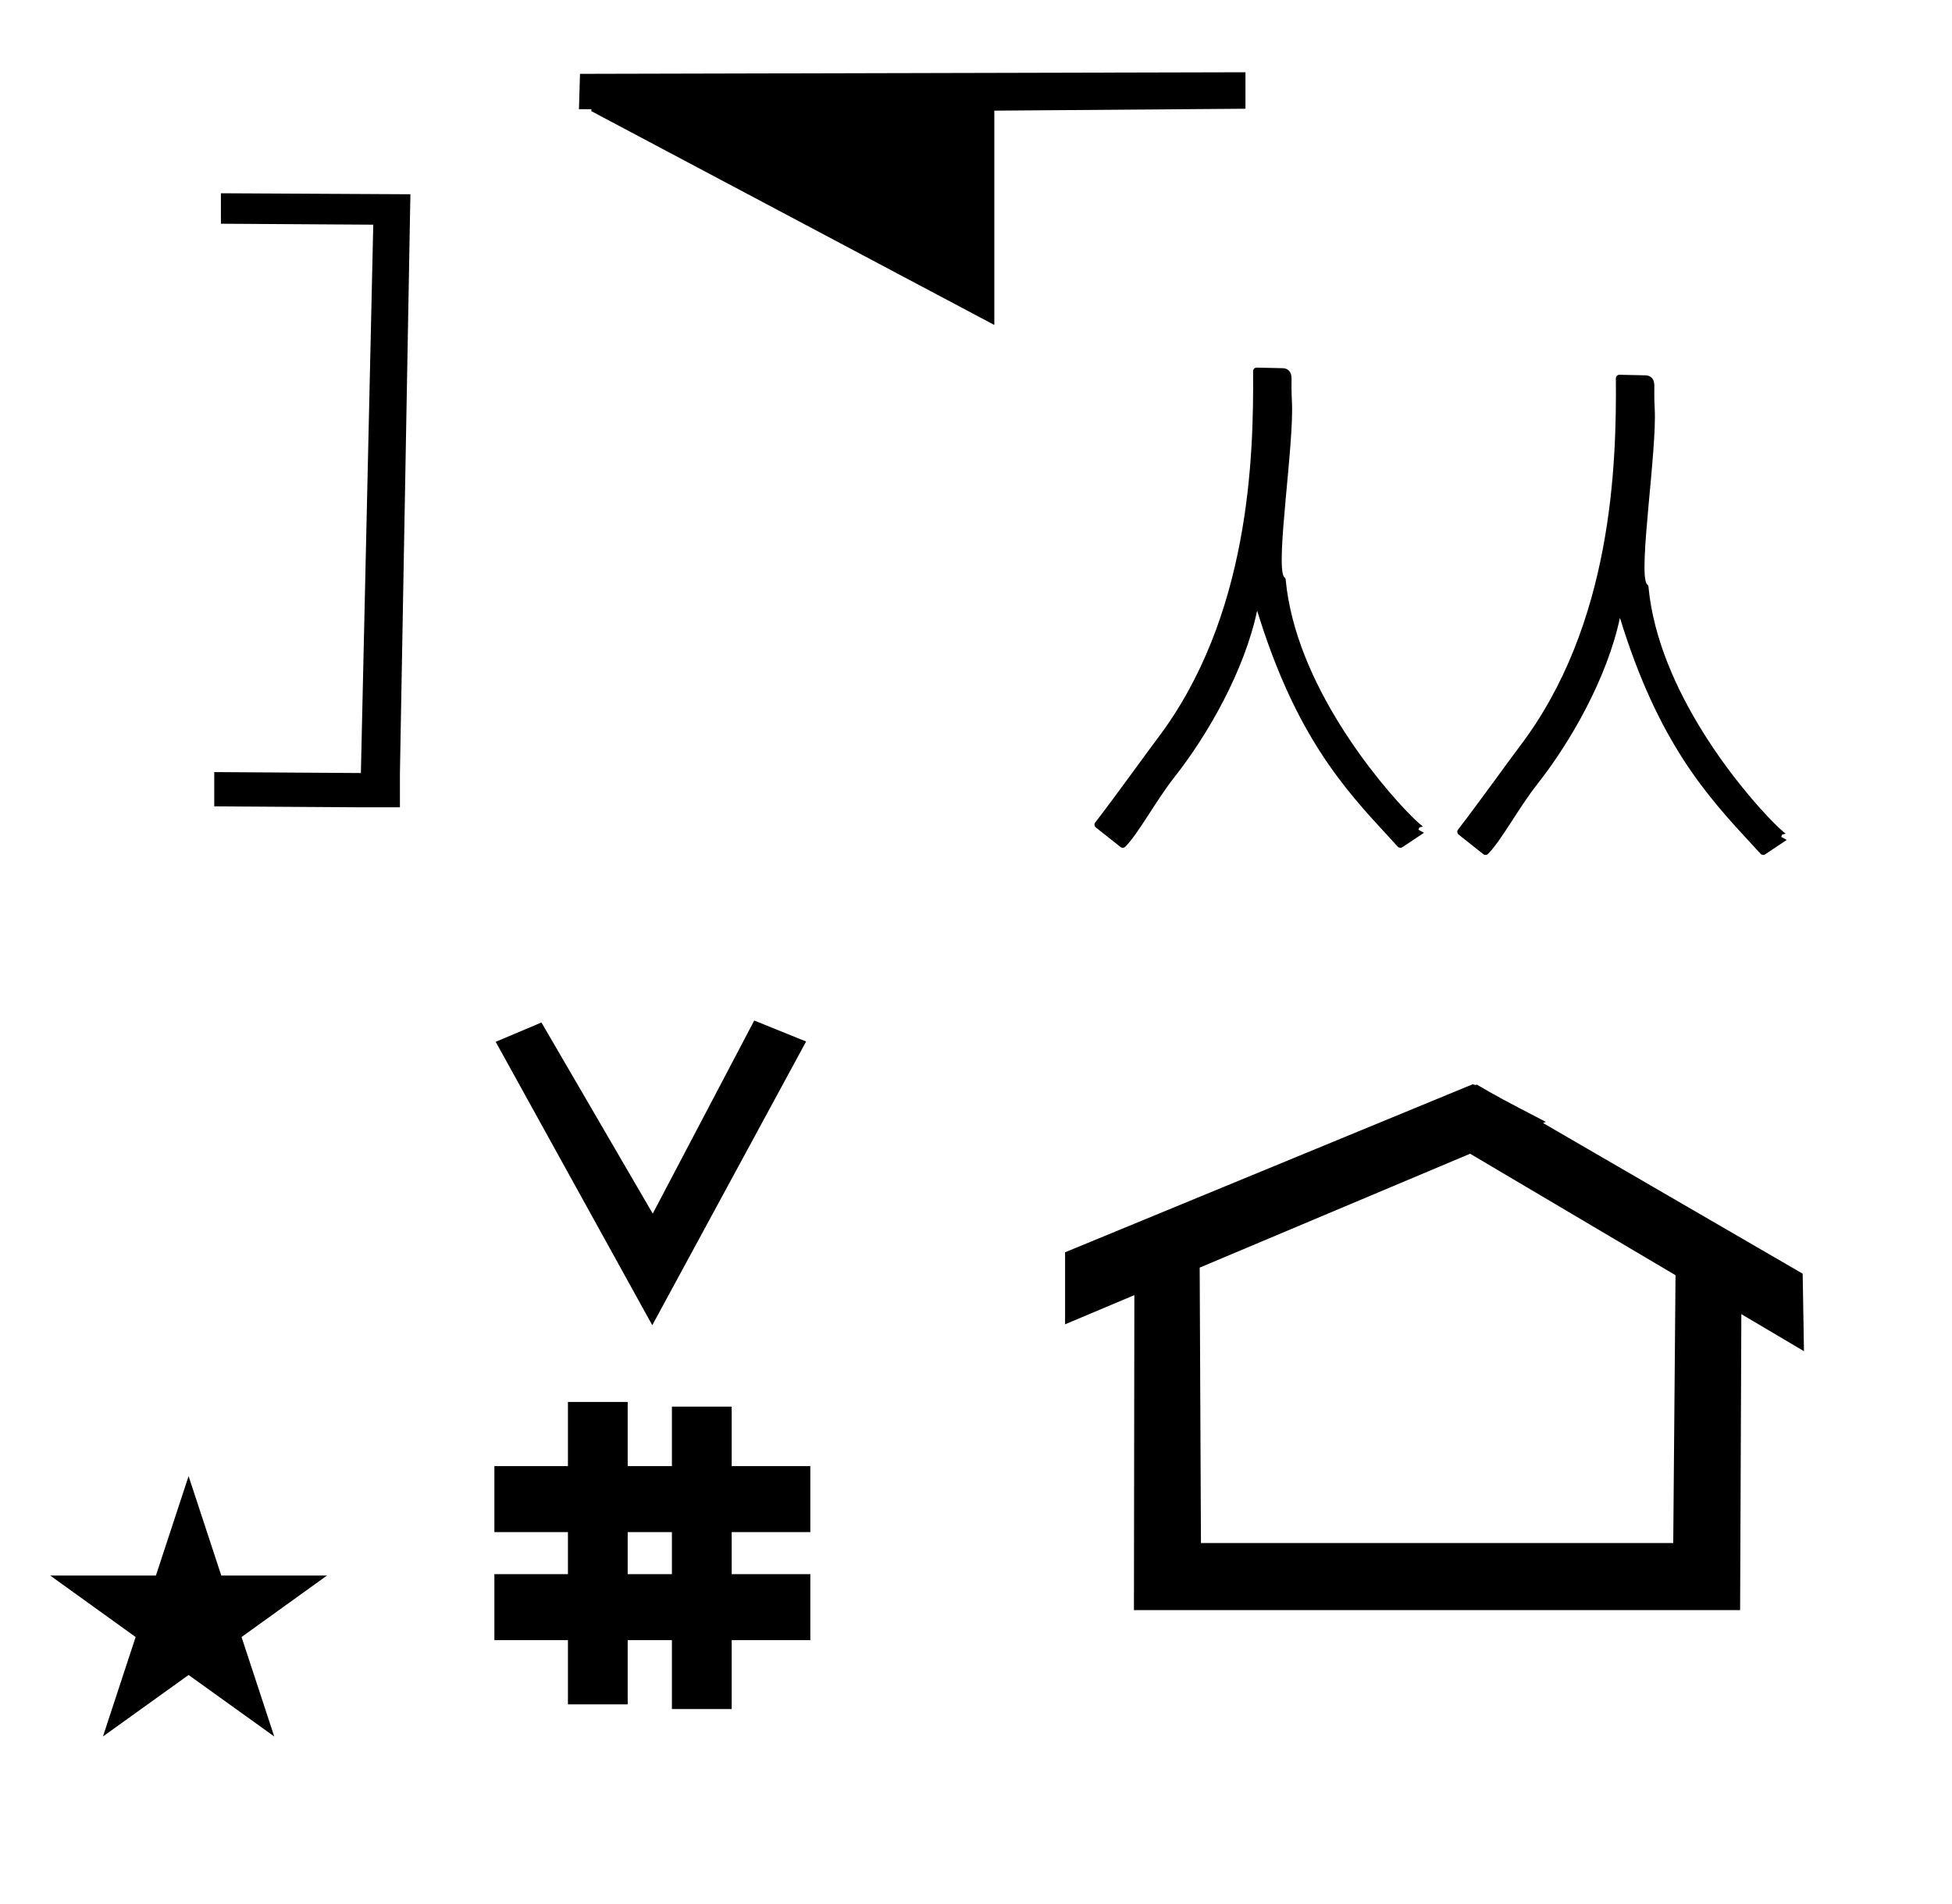 <?xml version="1.0" standalone="no"?>
<!DOCTYPE svg PUBLIC "-//W3C//DTD SVG 1.1//EN" "http://www.w3.org/Graphics/SVG/1.1/DTD/svg11.dtd" >
<svg xmlns="http://www.w3.org/2000/svg" xmlns:xlink="http://www.w3.org/1999/xlink" version="1.1" viewBox="-10 0 1025 1000">
  <g transform="matrix(1 0 0 -1 0 800)">
   <path fill="currentColor"
d="M858.89 585.418c1.235 -21.939 -8.682 -85.273 -4.181 -92.158c0.213 -0.126 0.829 -0.563 0.911 -1.438c5.095 -54.779 49.067 -107.238 66.119 -124.289c3.59 -3.591 5.919 -5.392 5.919 -5.392l-1.81 -0.439
l-0.529 -1.211l2.913 -1.625l-11.341 -7.561c-0.752 -0.501 -1.784 -0.399 -2.421 0.295c-1.513 1.65 -3.037 3.3 -4.571 4.961c-23.441 25.378 -49.102 53.246 -69.272 118.984
c-6.696 -31.558 -25.834 -65.089 -43.18 -87.117c-10.3 -13.081 -19.004 -29.822 -26.068 -36.888c-0.68 -0.68 -1.753 -0.728 -2.488 -0.146c-7.652 6.058 -13.005 10.287 -13.123 10.406
c-0.674 0.674 -0.728 1.734 -0.161 2.469c10.852 14.067 27.561 37.383 32.394 43.73c48.746 64.032 50.877 148.391 50.495 193.288c-0.009 1.059 0.857 1.914 1.917 1.891l13.734 -0.304
c1.232 -0.026 4.658 -0.567 4.555 -5.778c-0.022 -1.126 -0.122 -6.147 0.188 -11.679zM668.39 589.168c1.235 -21.939 -8.682 -85.273 -4.181 -92.158c0.213 -0.126 0.829 -0.563 0.911 -1.438
c5.095 -54.779 49.067 -107.238 66.119 -124.289c3.59 -3.591 5.919 -5.392 5.919 -5.392l-1.81 -0.439l-0.529 -1.211l2.913 -1.625l-11.341 -7.561c-0.752 -0.501 -1.784 -0.399 -2.421 0.295
c-1.513 1.65 -3.037 3.3 -4.571 4.961c-23.441 25.378 -49.102 53.246 -69.272 118.984c-6.696 -31.558 -25.834 -65.089 -43.18 -87.117c-10.3 -13.081 -19.004 -29.822 -26.068 -36.888
c-0.68 -0.68 -1.753 -0.728 -2.488 -0.146c-7.652 6.058 -13.005 10.287 -13.123 10.406c-0.674 0.674 -0.728 1.734 -0.161 2.469c10.852 14.067 27.561 37.383 32.394 43.73
c48.746 64.032 50.877 148.391 50.495 193.288c-0.009 1.059 0.857 1.914 1.917 1.891l13.734 -0.304c1.232 -0.026 4.658 -0.567 4.555 -5.778c-0.022 -1.126 -0.122 -6.147 0.188 -11.679zM106 698.5l95 -0.5v0h4.5
l-5.5 -304v-18h-20.5l-77 0.5v18l77 -0.5l6.5 288l-80 0.5v16zM332.512 103.989l-82.222 148.848l24.023 10.148l58.44 -100.383l53.303 101.418l27.229 -11.025zM249.599 -61.411v34.664h38.626v22.071h-38.626v34.664h38.626v33.715h31.383v-33.715
h23.22v31.254h31.383v-31.254h41.292v-34.664h-41.292v-22.071h41.292v-34.664h-41.292v-36.185h-31.383v36.185h-23.22v-33.725h-31.383v33.725h-38.626zM319.607 -26.747h23.22v22.071h-23.22v-22.071zM764.689 230.2
c-0.529 0 -0.985 0.174 -1.322 0.358l-214.094 -88.263v-37.824c12.126 5.107 24.251 10.215 36.376 15.321v-3.771l-0.219 -161.659h318.305l0.646 155.446c10.962 -6.485 21.924 -12.97 32.887 -19.455l-0.678 40.705
l-136.33 79.118l1.464 0.616c-22.696 11.771 -24.457 12.731 -36.211 19.551c-0.288 -0.103 -0.565 -0.145 -0.824 -0.145zM868.624 -10.419h-248.003l-0.665 144.662l142.009 59.817l107.859 -63.809zM16.355 -27.48h55.515
l17.161 52.226l17.16 -52.226h55.516l-44.867 -32.296l17.161 -52.225l-44.97 32.296l-44.971 -32.296l17.161 52.225zM294.561 761.209l-0.56 -18.549h6.533v-1.051l211.586 -112.279v112.56l131.88 1.003v19.157z" />
  </g>

</svg>
